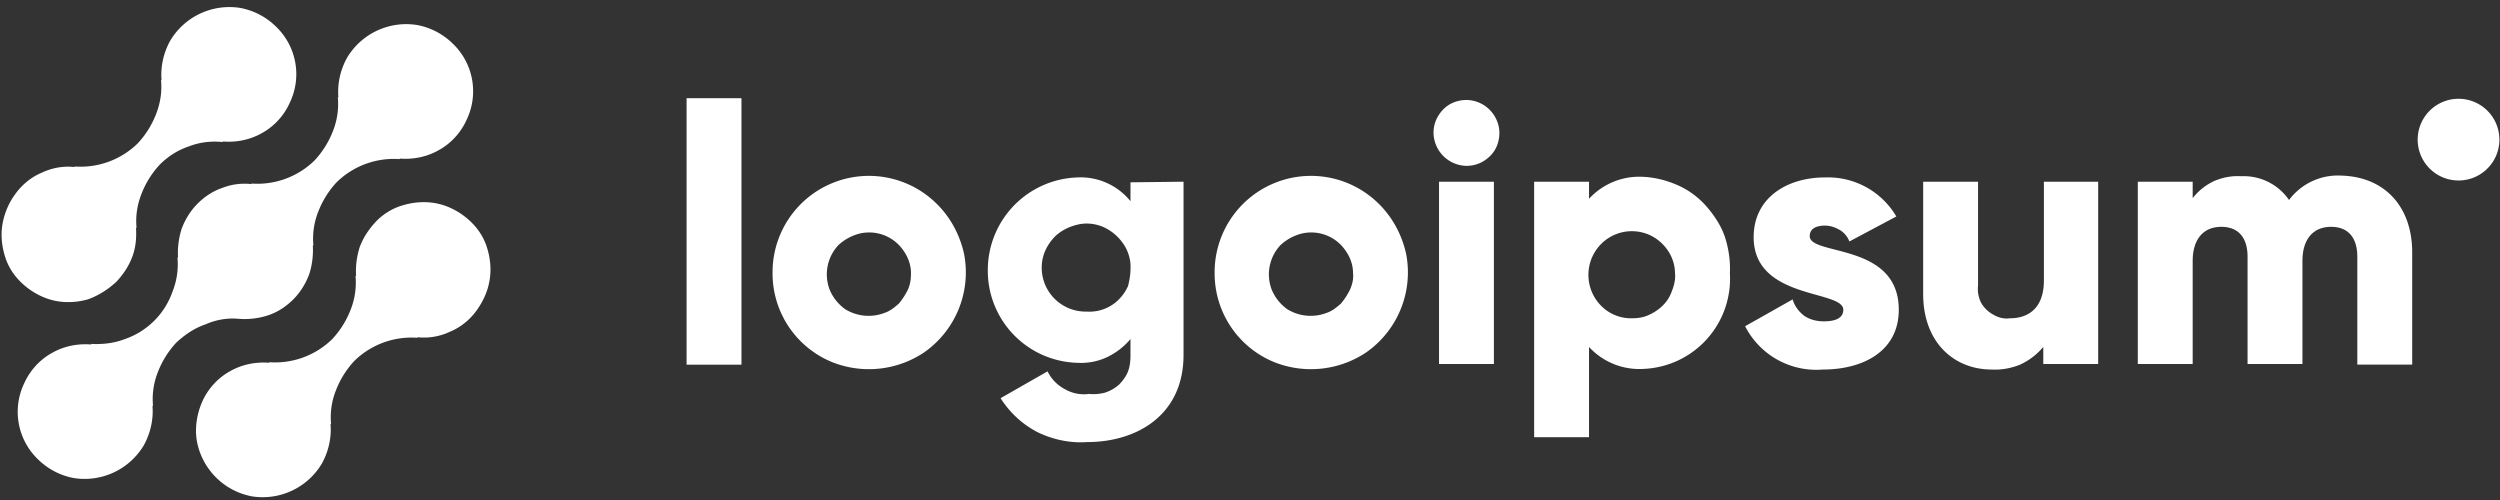 <svg xmlns="http://www.w3.org/2000/svg" xml:space="preserve" viewBox="52 48 410 82">
	<rect x="52" y="48" width="410" height="82" fill="#333333" stroke="none"/>
	<g fill="#fff" class="logo">
		<path d="M113.6 84.4c-1.1 1.2-2 2.5-2.6 4.1a13 13 0 0 0-.6 4.8l-.1-.1a12 12 0 0 1-.8 5.6 15 15 0 0 1-3 4.8 13.4 13.4 0 0 1-10.4 3.8l.1.1c-2.3-.2-4.6.3-6.5 1.4-2 1.1-3.6 2.9-4.5 4.9s-1.3 4.4-.9 6.6a11.3 11.3 0 0 0 9 9 11.3 11.3 0 0 0 11.5-5.4c1.1-2 1.6-4.3 1.4-6.5l.1.1a12 12 0 0 1 .8-5.6 15 15 0 0 1 3-4.8 13.4 13.4 0 0 1 10.4-3.8l-.1-.1a10 10 0 0 0 5.4-.9c1.7-.7 3.2-1.9 4.3-3.4 1.1-1.5 1.9-3.2 2.2-5.1.3-1.8.1-3.7-.5-5.5-.6-1.8-1.7-3.3-3.1-4.5-1.4-1.2-3.1-2.1-4.9-2.5s-3.7-.3-5.5.2a9.9 9.9 0 0 0-4.7 2.8zM91.3 100.3c1.6.1 3.2-.1 4.7-.6s2.9-1.4 4.1-2.6c1.1-1.1 2-2.5 2.6-4.1.5-1.5.7-3.2.6-4.8l.1.1a12 12 0 0 1 .8-5.6 15 15 0 0 1 3-4.8 13.4 13.4 0 0 1 10.4-3.8l-.1-.1c2.3.2 4.6-.3 6.5-1.4 2-1.1 3.6-2.9 4.5-4.9a10.8 10.8 0 0 0-2.2-12.5 11.3 11.3 0 0 0-5.9-3.1 11.3 11.3 0 0 0-11.5 5.4c-1.1 2-1.6 4.3-1.4 6.5l-.1-.1a12 12 0 0 1-.8 5.6 15 15 0 0 1-3 4.8 13.4 13.4 0 0 1-10.4 3.8l.1.1a10 10 0 0 0-4.8.6c-1.5.5-2.9 1.4-4.1 2.6-1.1 1.1-2 2.5-2.6 4.1a13 13 0 0 0-.6 4.8l-.1-.1a12 12 0 0 1-.8 5.6 12.6 12.6 0 0 1-7.8 7.8c-1.8.7-3.7.9-5.6.8l.1.1c-2.3-.2-4.6.3-6.5 1.4-2 1.1-3.6 2.9-4.5 4.9a10.8 10.8 0 0 0 2.2 12.5c1.6 1.6 3.7 2.7 5.9 3.1a11.3 11.3 0 0 0 11.5-5.4c1.1-2 1.6-4.3 1.4-6.5l.1.1a12 12 0 0 1 .8-5.6 15 15 0 0 1 3-4.8c1.4-1.3 3-2.4 4.8-3 1.8-.8 3.7-1.1 5.6-.9z"/>
		<path d="M71.1 94.2c1.1-1.2 2-2.5 2.6-4.1s.7-3.2.6-4.8l.1.1c-.2-1.9.1-3.8.8-5.6s1.7-3.4 3-4.8c1.4-1.4 3-2.4 4.8-3 1.8-.7 3.7-.9 5.6-.7l-.1-.1c2.3.2 4.6-.3 6.5-1.4 2-1.1 3.6-2.9 4.5-4.9a10.8 10.8 0 0 0-2.2-12.5 11.3 11.3 0 0 0-5.9-3.1 11.3 11.3 0 0 0-11.5 5.4c-1.1 2-1.6 4.3-1.4 6.5l-.1-.1c.2 1.9-.1 3.8-.8 5.6s-1.7 3.4-3 4.8a13.4 13.4 0 0 1-10.4 3.8l.1.1a10 10 0 0 0-5.4.9c-1.7.7-3.2 1.9-4.3 3.4a11.7 11.7 0 0 0-2.2 5.1c-.3 1.8-.1 3.7.5 5.5.6 1.8 1.7 3.3 3.1 4.5 1.4 1.2 3.1 2.1 4.9 2.5 1.8.4 3.7.3 5.5-.2 1.7-.6 3.3-1.6 4.7-2.9zM164.6 64.1h9v43.7h-9V64.1zM178.7 92.8a15.8 15.8 0 0 1 27-11.3c2.2 2.2 3.7 5 4.4 8.1a16 16 0 0 1-6.7 16.3 16.3 16.3 0 0 1-14.9 1.5 15.7 15.7 0 0 1-9.8-14.6zm22.7 0c0-1.4-.5-2.7-1.3-3.8a6.8 6.8 0 0 0-7.1-2.7 8 8 0 0 0-3.5 1.9 7 7 0 0 0-1.4 7.4 7.5 7.5 0 0 0 2.5 3.1 7.3 7.3 0 0 0 6.5.6c.9-.3 1.6-.9 2.3-1.5.6-.7 1.1-1.5 1.5-2.3.4-.9.5-1.8.5-2.7zM246.1 77.8v28.4c0 10-7.8 14.3-15.8 14.3-2.8.2-5.6-.4-8.1-1.6a15.7 15.7 0 0 1-6.1-5.6l7.7-4.4a6.5 6.5 0 0 0 2.8 2.9c1.2.7 2.6 1 4 .8.9.1 1.8 0 2.6-.2.9-.3 1.6-.7 2.3-1.3.6-.6 1.2-1.4 1.5-2.2.3-.8.4-1.7.4-2.6v-2.7a11.4 11.4 0 0 1-3.9 3 10 10 0 0 1-4.8.9A15.1 15.1 0 0 1 214 92.3a15.2 15.2 0 0 1 14.7-15.2 10.5 10.5 0 0 1 8.7 3.9v-3.1l8.7-.1zm-8.7 14.4c.1-1.4-.3-2.9-1.1-4.1a7.9 7.9 0 0 0-3.2-2.8c-1.3-.6-2.8-.8-4.2-.5s-2.7.9-3.8 1.9c-1 1-1.8 2.3-2.1 3.7a7.2 7.2 0 0 0 7.2 8.7 6.8 6.8 0 0 0 5.2-1.9c.7-.7 1.2-1.4 1.6-2.3.2-.8.4-1.8.4-2.7zM251.2 92.8a15.8 15.8 0 0 1 27-11.3c2.2 2.2 3.7 5 4.4 8.1a16 16 0 0 1-6.7 16.3 16.3 16.3 0 0 1-14.9 1.5 15.7 15.7 0 0 1-9.8-14.6zm22.7 0c0-1.4-.5-2.7-1.3-3.8a6.8 6.8 0 0 0-7.1-2.7 8 8 0 0 0-3.5 1.9 7 7 0 0 0-1.4 7.4 7.5 7.5 0 0 0 2.5 3.1 7.3 7.3 0 0 0 6.5.6c.9-.3 1.6-.9 2.3-1.5.6-.7 1.1-1.5 1.5-2.3.4-.9.6-1.8.5-2.7zM287.1 69.8c0-1.1.3-2.1.9-3 .6-.9 1.4-1.6 2.4-2 1-.4 2.1-.5 3.1-.3a5.5 5.5 0 0 1 4.3 4.3c.2 1 .1 2.1-.3 3.1s-1.1 1.8-2 2.4c-.9.6-1.9.9-3 .9a5.5 5.5 0 0 1-5.4-5.4zm.9 8h9v29.9h-9V77.8zM335.7 92.8a14.8 14.8 0 0 1-14.2 15.7 11.2 11.2 0 0 1-8.9-3.6v14.8h-9V77.8h9v2.8a11.2 11.2 0 0 1 8.9-3.6c2 .1 3.9.6 5.7 1.4s3.4 2 4.7 3.5c1.3 1.5 2.4 3.2 3 5 .6 1.9.9 3.9.8 5.9zm-9 0c0-1.4-.5-2.8-1.3-3.9s-1.9-2-3.2-2.5a7.1 7.1 0 0 0-7.7 1.7 7.2 7.2 0 0 0 1.1 10.9c1.2.8 2.5 1.2 3.9 1.2 1 0 1.9-.1 2.8-.5.9-.4 1.7-.9 2.4-1.6a6 6 0 0 0 1.5-2.4c.4-1 .6-2 .5-2.9zM363.4 98.8c0 6.9-6 9.8-12.4 9.8a13.1 13.1 0 0 1-12.8-7.1l7.8-4.4c.3 1.1 1 2 1.9 2.7.9.6 2 .9 3.2.9 2.2 0 3.2-.7 3.2-1.9 0-3.3-14.7-1.6-14.7-11.9 0-6.5 5.5-9.8 11.7-9.8a13 13 0 0 1 11.7 6.4l-7.7 4.1c-.3-.8-.9-1.5-1.6-1.9s-1.5-.7-2.4-.7c-1.6 0-2.5.6-2.5 1.7-.1 3.3 14.6 1 14.6 12.1zM396.1 77.8v29.9h-9v-2.8a11 11 0 0 1-3.8 2.9c-1.5.6-3.1.9-4.7.8-6 0-11.2-4.3-11.2-12.4V77.8h9v17a5 5 0 0 0 .2 2.1c.2.7.6 1.3 1.1 1.8.5.5 1.1.9 1.8 1.2.7.3 1.4.4 2.1.3 3.3 0 5.6-1.9 5.6-6.2V77.8h8.9zM447.6 89.4v18.4h-9V90.1c0-3-1.4-4.9-4.3-4.9-3 0-4.7 2.1-4.7 5.6v16.9h-9V90.1c0-3-1.4-4.9-4.3-4.9-3 0-4.7 2.1-4.7 5.6v16.9h-9V77.8h9v2.7a9.5 9.5 0 0 1 3.5-2.8c1.4-.6 2.9-.9 4.5-.8a9 9 0 0 1 7.8 3.9 10 10 0 0 1 8.6-4c7.1.2 11.6 5.1 11.6 12.6zM455.2 77.6a6.7 6.7 0 1 0 0-13.4 6.7 6.7 0 0 0 0 13.4z"/>
	</g>
</svg>
